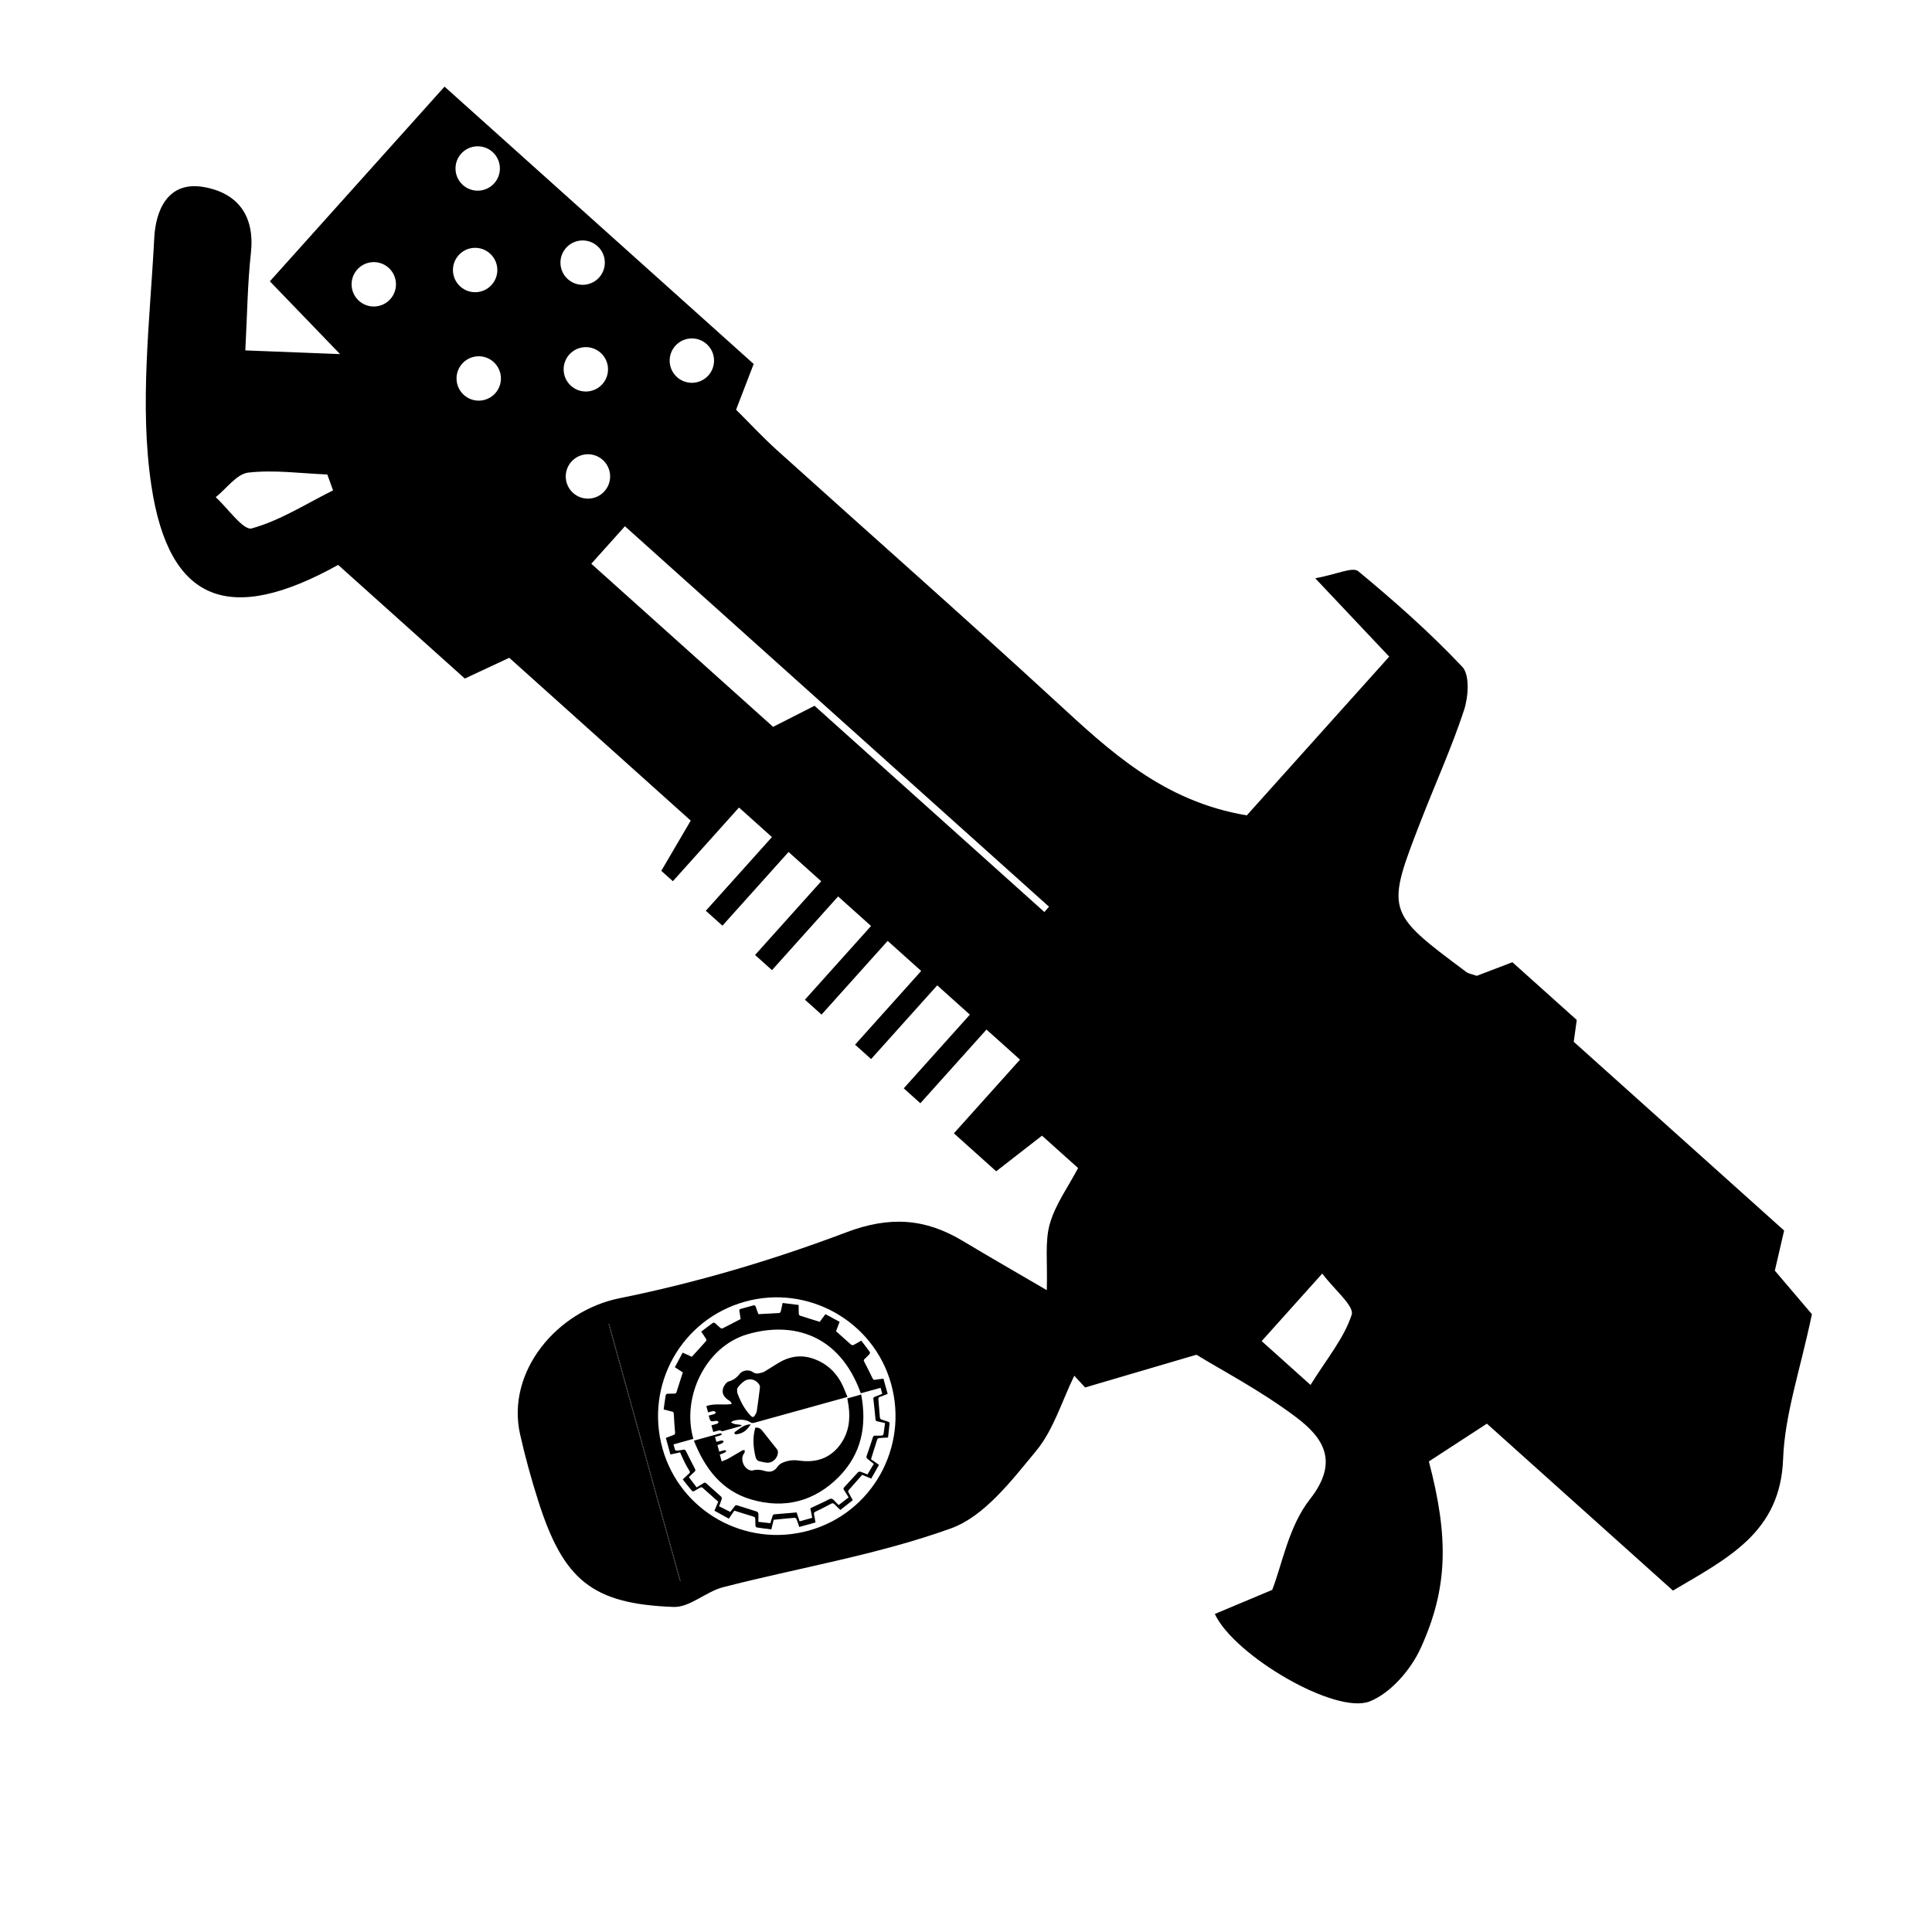 <?xml version="1.0" encoding="utf-8"?>
<!-- Generator: Adobe Illustrator 16.0.3, SVG Export Plug-In . SVG Version: 6.00 Build 0)  -->
<!DOCTYPE svg PUBLIC "-//W3C//DTD SVG 1.1//EN" "http://www.w3.org/Graphics/SVG/1.1/DTD/svg11.dtd">
<svg version="1.1" id="Ebene_3" xmlns="http://www.w3.org/2000/svg" xmlns:xlink="http://www.w3.org/1999/xlink" x="0px" y="0px"
	 width="1417.32px" height="1417.32px" viewBox="0 0 1417.32 1417.32" enable-background="new 0 0 1417.32 1417.32"
	 xml:space="preserve">
<g>
	<path fill="none" d="M442.186,337.403c6.696,6,7.252,16.298,1.249,22.986c-6.007,6.694-16.297,7.251-22.99,1.25
		c-6.692-6.005-7.249-16.297-1.244-22.991C425.203,331.957,435.496,331.399,442.186,337.403z"/>
	<path fill="none" d="M339.568,135.722c-6.69-6.006-7.248-16.297-1.245-22.991c6.005-6.69,16.295-7.251,22.989-1.248
		c6.693,6.005,7.253,16.299,1.246,22.994C356.557,141.165,346.263,141.726,339.568,135.722z"/>
	<path fill="none" d="M416.553,204.787c-6.694-6.002-7.248-16.293-1.243-22.987c6.001-6.693,16.292-7.249,22.988-1.248
		c6.694,6.006,7.248,16.296,1.243,22.992C433.537,210.234,423.244,210.792,416.553,204.787z"/>
	<path fill="none" d="M286.329,219.443c-6.005,6.693-16.295,7.249-22.991,1.245c-6.691-6.002-7.248-16.298-1.245-22.986
		c6.005-6.695,16.3-7.253,22.989-1.249C291.775,202.455,292.331,212.75,286.329,219.443z"/>
	<path fill="none" d="M360.686,208.956c-6.007,6.694-16.297,7.251-22.993,1.249c-6.69-6.006-7.25-16.296-1.243-22.99
		c6.003-6.695,16.296-7.249,22.987-1.247C366.132,191.973,366.688,202.264,360.686,208.956z"/>
	<path fill="none" d="M441.887,281.809c-6.005,6.693-16.294,7.253-22.989,1.247c-6.695-6.002-7.25-16.295-1.247-22.989
		c6.005-6.691,16.293-7.25,22.99-1.248C447.331,264.824,447.889,275.117,441.887,281.809z"/>
	<circle fill="none" cx="351.194" cy="277.638" r="16.28"/>
	<path fill="none" d="M496.674,276.668c-6.692-6.001-7.252-16.293-1.247-22.987c6.002-6.694,16.298-7.251,22.991-1.248
		c6.693,6.005,7.252,16.297,1.244,22.995C513.658,282.118,503.367,282.675,496.674,276.668z"/>
	<path d="M553.4,1043.73c20.469-5.642,40.924-11.328,61.382-17.009c2.143-0.595,4.286-1.192,6.914-1.922
		c-1.477-3.456-2.657-6.798-4.277-9.908c-4.843-9.307-12.356-15.642-22.383-18.654c-8.098-2.432-15.911-1.037-23.184,3.167
		c-3.715,2.149-7.262,4.593-10.97,6.754c-1.159,0.674-2.579,0.939-3.909,1.272c-1.736,0.43-3.297,0.179-4.85-0.936
		c-2.791-2.005-7.44-1.3-9.564,1.452c-2.107,2.732-4.629,4.604-8.027,5.504c-1.099,0.291-2.135,1.501-2.831,2.538
		c-2.672,3.979-1.916,7.73,1.857,10.568c1.176,0.882,2.78,1.428,3.207,3.408c-6.19,1.066-12.503-0.709-18.582,1.575
		c0.417,1.509,0.82,2.956,1.281,4.621c1.17-0.325,2.3-0.771,3.461-0.909c0.664-0.078,1.823,0.177,1.99,0.591
		c0.428,1.064-0.564,1.422-1.428,1.667c-1.093,0.311-2.192,0.612-3.532,0.984c0.331,1.189,0.521,2.323,0.98,3.332
		c0.201,0.438,0.958,0.867,1.462,0.867c1.138,0.007,2.276-0.36,3.412-0.354c0.472,0.009,0.944,0.58,1.415,0.895
		c-0.325,0.392-0.576,0.991-0.99,1.138c-1.388,0.494-2.837,0.829-4.348,1.25c0.465,1.669,0.872,3.136,1.356,4.884
		c1.457-0.404,2.908-0.876,4.391-1.184c0.467-0.096,1.023,0.248,1.536,0.39c0.292,0.081,0.625,0.299,0.882,0.229
		c4.479-1.227,8.951-2.483,13.421-3.757c0.188-0.055,0.318-0.291,0.718-0.671c-2.699-0.768-5.447-0.185-7.974-2.15
		c0.912-0.499,1.521-1.012,2.209-1.186c4.311-1.064,8.49-1.06,12.427,1.462C551.479,1044.039,552.608,1043.951,553.4,1043.73z
		 M550.737,1038.614c-4.623-4.838-7.584-10.578-9.874-16.905c0.028-1.186-0.391-2.68,0.174-3.49c1.214-1.758,2.78-3.374,4.482-4.677
		c3.977-3.034,9.376-1.708,11.735,2.742c0.265,0.503,0.281,1.215,0.206,1.802c-0.721,5.73-1.417,11.465-2.289,17.173
		c-0.185,1.209-0.903,2.416-1.637,3.44C552.715,1039.842,551.789,1039.71,550.737,1038.614z"/>
	<path d="M559.349,1049.723c3.417,4.504,7.027,8.86,10.535,13.298c0.342,0.427,0.687,0.962,0.748,1.481
		c0.521,4.478-3.305,8.728-7.815,8.543c-1.747-0.065-3.473-0.616-5.211-0.934c-2.033-0.372-2.958-1.578-3.429-3.627
		c-1.619-7.023-2.141-14.007-0.077-21.168C556.416,1047.139,557.988,1047.929,559.349,1049.723z"/>
	<path d="M615.622,1083.167c-17.892,18.274-40.103,24.053-64.637,16.824c-21.603-6.369-33.885-22.767-41.948-43.121
		c6.691-1.859,13.088-3.643,19.502-5.382c0.294-0.081,0.702,0.267,1.057,0.418c-0.26,0.343-0.449,0.882-0.786,0.997
		c-1.396,0.476-2.831,0.822-4.262,1.22c0.365,1.313,0.666,2.394,1.006,3.628c1.31-0.365,2.497-0.797,3.724-0.99
		c0.527-0.083,1.131,0.329,1.703,0.512c-0.36,0.495-0.616,1.178-1.1,1.433c-1.143,0.603-2.393,0.999-3.568,1.468
		c0.46,1.656,0.866,3.12,1.316,4.742c1.329-0.369,2.521-0.766,3.743-1.009c0.461-0.09,0.993,0.173,1.489,0.274
		c-0.313,0.446-0.533,1.092-0.963,1.307c-1.253,0.63-2.596,1.09-3.849,1.595c0.478,1.726,0.897,3.23,1.398,5.039
		c1.791-0.77,3.479-1.326,5.007-2.178c3.449-1.931,6.805-4.033,10.243-5.993c0.433-0.246,1.125-0.031,1.697-0.035
		c-0.056,0.586-0.038,1.19-0.194,1.751c-0.095,0.362-0.461,0.644-0.671,0.983c-2.676,4.299,0.467,11.307,5.456,12.134
		c0.384,0.064,0.812,0.048,1.182-0.057c3.044-0.859,6.024-0.531,8.983,0.39c3.775,1.178,6.82,0.366,9.172-3.024
		c0.808-1.161,2.032-2.245,3.314-2.829c3.958-1.813,8.016-2.429,12.514-1.777c12.228,1.758,22.824-1.476,30.333-11.87
		c6.11-8.457,7.471-18.076,6.055-28.214c-0.258-1.852-0.614-3.691-0.926-5.548c3.37-0.936,6.564-1.823,10.167-2.825
		C636.111,1045.875,631.935,1066.503,615.622,1083.167z"/>
	<path d="M651.199,1022.579c-1.04-3.748-2.047-7.372-3.107-11.188c-2.091,0.271-4.125,0.469-6.132,0.824
		c-0.996,0.174-1.39-0.144-1.813-1.013c-1.997-4.123-4.052-8.214-6.155-12.278c-0.412-0.794-0.474-1.284,0.219-1.919
		c1.271-1.155,2.507-2.361,3.648-3.644c0.305-0.341,0.481-1.226,0.258-1.53c-2.013-2.78-4.125-5.485-6.304-8.34
		c-2.091,1.193-3.848,2.275-5.686,3.197c-0.441,0.218-1.343,0.122-1.708-0.197c-3.666-3.201-7.264-6.478-11.102-9.934
		c0.745-1.936,1.621-4.221,2.632-6.854c-3.407-1.843-6.818-3.682-10.404-5.622c-1.434,1.914-2.895,3.867-4.208,5.623
		c-4.963-1.545-9.772-3.008-14.547-4.572c-0.391-0.127-0.772-0.907-0.799-1.4c-0.103-2.047-0.068-4.104-0.088-6.399
		c-3.945-0.489-7.785-0.97-11.792-1.469c-0.466,2.227-0.833,4.245-1.343,6.227c-0.116,0.456-0.694,1.105-1.094,1.134
		c-5.025,0.329-10.053,0.563-15.316,0.833c-0.561-1.538-1.279-3.337-1.863-5.185c-0.337-1.062-0.783-1.526-1.965-1.179
		c-3.027,0.889-6.071,1.714-9.125,2.512c-0.909,0.241-1.164,0.654-0.984,1.595c0.378,2.021,0.634,4.058,0.903,5.847
		c-4.534,2.362-8.883,4.655-13.271,6.858c-0.39,0.195-1.206-0.031-1.592-0.345c-1.37-1.127-2.603-2.427-3.981-3.544
		c-0.343-0.277-1.214-0.36-1.547-0.122c-2.828,2.037-5.586,4.177-8.504,6.388c1.26,1.878,2.439,3.548,3.503,5.286
		c0.243,0.407,0.328,1.273,0.072,1.566c-3.4,3.855-6.882,7.645-10.489,11.605c-1.917-0.862-4.101-1.851-6.716-3.03
		c-1.894,3.55-3.769,7.063-5.7,10.681c2.083,1.369,4.079,2.685,5.817,3.827c-1.609,5.054-3.13,9.914-4.729,14.744
		c-0.122,0.371-0.785,0.761-1.216,0.785c-1.771,0.097-3.556-0.011-5.328,0.104c-0.453,0.027-1.192,0.549-1.253,0.932
		c-0.581,3.488-1.037,6.997-1.545,10.603c2.271,0.579,4.253,1.116,6.252,1.579c0.878,0.201,1.135,0.618,1.19,1.524
		c0.244,4.573,0.526,9.146,0.94,13.706c0.105,1.166-0.234,1.639-1.244,1.988c-1.787,0.62-3.539,1.331-5.523,2.085
		c1.12,4.025,2.225,8.013,3.368,12.125c2.404-0.516,4.688-1.005,7.098-1.525c1.094,2.421,2.103,4.837,3.275,7.173
		c1.076,2.151,2.243,4.265,3.526,6.296c0.609,0.956,0.477,1.454-0.314,2.137c-1.465,1.271-2.85,2.646-4.546,4.234
		c2.307,2.889,4.556,5.753,6.889,8.546c0.209,0.251,1.063,0.229,1.453,0.022c1.569-0.83,3.054-1.824,4.624-2.649
		c0.37-0.196,1.128-0.181,1.417,0.07c3.837,3.345,7.627,6.748,11.652,10.339c-0.79,1.87-1.722,4.071-2.802,6.626
		c3.468,1.911,6.951,3.833,10.581,5.835c1.433-2.1,2.808-4.11,4.003-5.867c4.937,1.519,9.704,2.961,14.444,4.483
		c0.416,0.136,0.893,0.814,0.927,1.269c0.125,1.77,0.021,3.556,0.151,5.324c0.03,0.448,0.57,1.167,0.958,1.229
		c3.501,0.538,7.02,0.964,10.684,1.438c0.643-2.602,1.224-4.971,1.736-7.058c5.273-0.522,10.333-1.052,15.405-1.476
		c0.431-0.035,1.162,0.561,1.353,1.027c0.729,1.803,1.292,3.668,1.989,5.727c3.977-1.103,7.859-2.183,11.929-3.311
		c-0.366-2.001-0.664-3.908-1.078-5.791c-0.25-1.13,0.002-1.664,1.147-2.193c3.789-1.762,7.533-3.638,11.191-5.661
		c1.208-0.666,1.859-0.58,2.747,0.378c1.284,1.373,2.707,2.616,4.242,4.08c3.075-2.421,6.066-4.785,9.111-7.187
		c-1.159-2.071-2.232-3.893-3.199-5.771c-0.197-0.387-0.192-1.164,0.063-1.456c3.257-3.764,6.573-7.471,10.014-11.345
		c1.962,0.816,4.17,1.742,6.646,2.774c1.897-3.374,3.766-6.69,5.689-10.106c-2.146-1.499-4.111-2.87-5.86-4.091
		c1.559-5.005,3.042-9.873,4.631-14.711c0.131-0.399,0.902-0.782,1.409-0.83c2.045-0.206,4.105-0.271,6.458-0.407
		c0.4-3.567,0.823-7.08,1.14-10.605c0.029-0.314-0.603-0.87-1.028-1.019c-1.678-0.591-3.422-0.989-5.077-1.623
		c-0.46-0.178-0.961-0.894-1.01-1.402c-0.416-4.444-0.686-8.907-1.101-13.353c-0.091-0.973,0.087-1.467,1.036-1.796
		C647.316,1024.118,649.165,1023.359,651.199,1022.579z M640.711,1026.427c0.6,4.957,1.109,9.918,1.564,14.89
		c0.091,0.979,0.556,1.225,1.37,1.39c1.844,0.373,3.67,0.814,5.609,1.25c-0.372,2.86-0.677,5.586-1.127,8.288
		c-0.062,0.37-0.813,0.85-1.271,0.889c-1.597,0.115-3.208,0.126-4.81,0.054c-0.976-0.05-1.409,0.296-1.707,1.221
		c-1.478,4.586-2.987,9.163-4.579,13.709c-0.362,1.037-0.056,1.557,0.71,2.147c1.53,1.176,2.994,2.427,4.521,3.675
		c-1.605,2.688-3.098,5.185-4.612,7.719c-1.792-0.715-3.417-1.456-5.105-1.98c-0.543-0.169-1.49,0.02-1.862,0.414
		c-3.422,3.631-6.742,7.36-10.128,11.025c-0.614,0.666-0.663,1.158-0.146,1.929c1.173,1.743,2.233,3.566,3.401,5.462
		c-2.482,1.912-4.863,3.745-7.258,5.589c-0.617-0.576-1.075-1.004-1.538-1.433c-1.212-1.125-2.311-2.94-3.673-3.172
		c-1.371-0.235-3.02,1.083-4.522,1.779c-3.682,1.703-7.35,3.438-11.084,5.189c0.477,2.42,0.93,4.698,1.391,7.022
		c-3.138,0.871-6.109,1.697-9.259,2.57c-0.727-2.159-1.435-4.258-2.192-6.512c-5.561,0.447-11.099,0.878-16.627,1.389
		c-0.371,0.034-0.839,0.67-0.991,1.119c-0.611,1.769-1.108,3.569-1.66,5.391c-3.033-0.348-5.863-0.669-8.795-1.006
		c0.027-2.102,0.137-4.046,0.028-5.98c-0.031-0.546-0.597-1.365-1.095-1.529c-4.789-1.589-9.621-3.037-14.424-4.589
		c-0.882-0.284-1.346-0.074-1.86,0.627c-1.174,1.601-2.419,3.138-3.237,4.192c-2.898-1.453-5.543-2.781-8.222-4.123
		c0.685-1.865,1.396-3.621,1.945-5.425c0.139-0.46-0.032-1.273-0.37-1.583c-3.642-3.329-7.358-6.575-11.021-9.875
		c-0.672-0.604-1.179-0.641-1.94-0.126c-1.607,1.082-3.297,2.043-5.084,3.138c-1.919-2.545-3.769-4.995-5.695-7.547
		c1.422-1.361,2.699-2.663,4.069-3.858c0.771-0.682,0.916-1.263,0.426-2.2c-2.29-4.365-4.544-8.753-6.736-13.174
		c-0.42-0.843-0.88-1.028-1.736-0.871c-1.577,0.287-3.167,0.546-4.761,0.694c-0.445,0.043-1.221-0.214-1.34-0.527
		c-0.487-1.259-0.776-2.592-1.189-4.079c5.017-1.393,9.789-2.717,14.563-4.045c-8.758-30.271,8.744-67.695,39.648-76.715
		c32.745-9.553,67.516-0.401,83.192,43.289c4.866-1.35,9.65-2.68,14.521-4.03c0.427,1.535,0.802,2.891,1.229,4.424
		c-1.784,0.713-3.512,1.45-5.275,2.085C641.042,1024.934,640.572,1025.277,640.711,1026.427z"/>
	<path d="M149.925,137.282c-27.19-4.99-35.751,17.6-36.76,37.201c-3.132,60.55-11.014,122.487-2.144,181.643
		c12.94,86.272,57.576,102.448,137.053,58.291c30.394,27.271,61.517,55.193,92.924,83.371c11.354-5.319,20.688-9.677,32.577-15.242
		C417.037,521.533,461.24,561.194,506.726,602c-7.273,12.409-13.972,23.838-21.594,36.845c2.832,2.539,5.663,5.079,8.494,7.615
		c21.456-23.912,26.645-29.696,48.507-54.066c3.279,2.945,20.886,18.739,24.165,21.681c-25.326,28.228-32.614,36.354-48.507,54.069
		c4.063,3.646,8.127,7.29,12.188,10.937c15.509-17.288,31.049-34.609,48.508-54.067c2.782,2.492,21.17,18.991,23.952,21.487
		c-21.681,24.164-36.839,41.057-48.509,54.064c4.137,3.71,8.269,7.42,12.403,11.128c18.675-20.814,26.829-29.903,48.504-54.066
		c2.638,2.364,21.527,19.313,24.166,21.679c-17.073,19.031-33.765,37.637-48.505,54.066c4.062,3.646,8.124,7.291,12.188,10.938
		c18.003-20.069,23.184-25.839,48.509-54.069c2.705,2.431,21.88,19.632,24.589,22.064c-18.223,20.314-30.502,34.001-48.503,54.064
		c3.917,3.516,7.836,7.034,11.761,10.553c10.71-11.94,36.995-41.235,48.503-54.066c2.426,2.175,21.529,19.315,23.953,21.489
		c-17.842,19.887-40.769,45.439-48.507,54.063c4.06,3.646,8.124,7.292,12.189,10.938c20.495-22.846,7.262-8.092,48.507-54.063
		c2.993,2.683,21.596,19.374,24.592,22.062c-43.552,48.542-29.258,32.611-48.507,54.066c3.631,3.259,7.271,6.52,10.907,9.782
		c2.849,2.56,5.7,5.115,8.554,7.674c2.85,2.562,5.7,5.118,8.553,7.676c1.01,0.903,2.019,1.81,3.029,2.717
		c10.673-8.308,21.157-16.46,33.592-26.13c8.588,7.7,16.676,14.958,26.478,23.753c-7.231,13.764-16.693,26.642-20.771,41.047
		c-3.703,13.129-1.555,27.911-2.195,48.532c-21.512-12.583-41.625-24.101-61.487-36.034c-27.58-16.587-53.57-18.514-85.639-6.375
		c-53.868,20.389-109.823,36.927-166.264,48.325c-46.012,9.289-83.362,53.828-72.97,99.961c3.702,16.426,8.192,32.733,13.305,48.776
		c18.51,58.116,39.565,75.555,99.309,77.746c11.869,0.431,23.69-11.232,36.268-14.472c55.784-14.362,113.268-23.718,167.147-43.146
		c24.623-8.883,44.507-35.108,62.484-56.813c12.833-15.498,18.915-36.589,28.014-55.181c2.65,2.864,5.306,5.728,7.96,8.6
		c24.047-7.073,48.099-14.148,81.654-24.011c18.278,11.233,47.222,26.34,72.972,45.707c19.818,14.903,32.188,32.459,10.279,60.322
		c-15.622,19.857-20.467,48.199-27.66,66.479c-19.639,8.236-30.817,12.929-42.102,17.664
		c14.135,30.477,88.626,74.224,113.755,64.102c15.357-6.172,30.021-23.191,37.203-38.891c20.355-44.494,20.604-81.762,6.08-137.117
		c13.342-8.679,26.194-17.044,42.563-27.698c46.324,41.557,91.447,82.043,136.485,122.451
		c41.245-24.283,78.854-43.124,80.811-96.542c1.205-32.797,12.574-65.225,21.137-106.214c-5.206-6.119-16.462-19.341-27.202-31.963
		c3.059-13.213,5.977-25.798,6.812-29.416c-53.768-48.236-101.882-91.405-154.333-138.46c-0.012,0.061,1.104-7.974,2.209-16.013
		c-16.038-14.388-31.465-28.229-47.222-42.362c-10.25,3.917-18.826,7.199-26.098,9.981c-3.73-1.312-6.034-1.561-7.637-2.754
		c-59.324-44.228-59.383-44.264-32.751-112.588c10.333-26.515,22.105-52.523,30.992-79.494c3.207-9.752,4.364-25.876-1.25-31.827
		c-23.666-25.109-49.702-48.126-76.323-70.152c-4.131-3.417-15.83,2.311-31.551,5.179c21.326,22.598,36.188,38.341,54.248,57.48
		c-36.475,40.653-72.176,80.447-104.479,116.451c-61.512-10.296-100.62-47.282-140.516-84
		c-67.492-62.099-136.307-122.744-204.424-184.177c-10.05-9.073-19.29-19.064-29.712-29.432c4.182-10.861,7.866-20.42,12.909-33.541
		c-74.387-66.739-149.795-134.391-226.781-203.461c-42.731,47.628-84.436,94.118-128.138,142.826
		c16.526,17.137,31.371,32.536,51.484,53.394c-26.149-1.024-45.233-1.767-69.496-2.71c1.409-26.226,1.607-48.942,4.087-71.402
		C187.04,158.648,174.794,141.856,149.925,137.282z M339.568,135.722c-6.69-6.006-7.248-16.297-1.245-22.991
		c6.005-6.69,16.295-7.251,22.989-1.248c6.693,6.005,7.253,16.299,1.246,22.994C356.557,141.165,346.263,141.726,339.568,135.722z
		 M285.083,196.453c6.692,6.001,7.248,16.297,1.246,22.99c-6.005,6.693-16.295,7.249-22.991,1.245
		c-6.691-6.002-7.248-16.298-1.245-22.986C268.099,191.006,278.394,190.448,285.083,196.453z M359.437,185.968
		c6.695,6.005,7.251,16.296,1.249,22.988c-6.007,6.694-16.297,7.251-22.993,1.249c-6.69-6.006-7.25-16.296-1.243-22.99
		C342.453,180.52,352.746,179.965,359.437,185.968z M416.553,204.787c-6.694-6.002-7.248-16.293-1.243-22.987
		c6.001-6.693,16.292-7.249,22.988-1.248c6.694,6.006,7.248,16.296,1.243,22.992C433.537,210.234,423.244,210.792,416.553,204.787z
		 M970.008,934.286c9.093,12.107,23.66,23.88,21.587,30.22c-5.654,17.315-18.321,32.35-30.191,51.479
		c-15.398-13.817-24.894-22.332-35.842-32.157C940.313,967.387,953.199,953.021,970.008,934.286z M499.032,1159.198
		c0.108,0.389,0.183,0.78,0.273,1.167c-0.25-0.462-0.594-0.903-0.731-1.401c-17.242-62.036-34.466-124.079-51.694-186.122
		c-0.122-0.438-0.261-0.88-0.353-1.327c-0.018-0.063,0.174-0.17,0.272-0.256c0.134,0.437,0.291,0.868,0.414,1.307
		C464.487,1034.78,481.761,1096.988,499.032,1159.198z M653.667,1015.032c13.067,46.599-13.863,94.834-60.169,107.766
		c-46.432,12.968-94.592-13.977-107.474-60.127c-13.043-46.742,13.871-94.747,60.396-107.739
		C592.572,942.041,640.773,969.057,653.667,1015.032z M458.455,386.056c105.519,94.669,208.311,186.891,311.109,279.119
		c-1.133,1.295-2.265,2.592-3.396,3.885c-56.634-50.809-113.269-101.623-168.632-151.292c-12.929,6.578-22.005,11.197-30.389,15.457
		c-44.968-40.349-88.323-79.24-133.374-119.657C442.632,403.698,449.222,396.352,458.455,386.056z M442.186,337.403
		c6.696,6,7.252,16.298,1.249,22.986c-6.007,6.694-16.297,7.251-22.99,1.25c-6.692-6.005-7.249-16.297-1.244-22.991
		C425.203,331.957,435.496,331.399,442.186,337.403z M440.641,258.818c6.69,6.006,7.248,16.299,1.246,22.991
		c-6.005,6.693-16.294,7.253-22.989,1.247c-6.695-6.002-7.25-16.295-1.247-22.989C423.657,253.375,433.945,252.816,440.641,258.818z
		 M496.674,276.668c-6.692-6.001-7.252-16.293-1.247-22.987c6.002-6.694,16.298-7.251,22.991-1.248
		c6.693,6.005,7.252,16.297,1.244,22.995C513.658,282.118,503.367,282.675,496.674,276.668z M182.224,346.688
		c19.002-2.152,38.558,0.622,57.888,1.391c1.41,3.89,2.814,7.779,4.225,11.667c-19.731,9.804-38.767,22.107-59.613,27.885
		c-6.227,1.74-17.513-14.749-26.478-22.893C166.199,358.416,173.656,347.65,182.224,346.688z M362.065,265.52
		c6.694,6.004,7.253,16.297,1.248,22.989c-6.002,6.694-16.295,7.25-22.989,1.248c-6.693-6.006-7.25-16.298-1.248-22.988
		C345.081,260.073,355.373,259.515,362.065,265.52z"/>
	<path d="M540.061,1052.213c-0.424,0.043-1.106-0.245-1.265-0.572c-0.14-0.295,0.151-1.057,0.482-1.268
		c3.477-2.293,6.5-5.505,11.505-5.46c-1.09,1.378-1.954,2.728-3.071,3.823C545.608,1050.8,542.996,1051.931,540.061,1052.213z"/>
	<path display="none" fill="#FFFFFF" d="M766.168,669.06c-56.634-50.809-113.269-101.623-168.632-151.292
		c-12.929,6.578-22.005,11.197-30.389,15.457c-44.968-40.349-88.323-79.24-133.374-119.657c8.858-9.869,15.448-17.215,24.681-27.511
		c105.519,94.669,208.311,186.891,311.109,279.119C768.432,666.47,767.3,667.767,766.168,669.06z"/>
	<path display="none" fill="#FFFFFF" d="M991.595,964.505c-5.654,17.315-18.321,32.35-30.191,51.479
		c-15.398-13.817-24.894-22.332-35.842-32.157c14.751-16.439,27.638-30.806,44.446-49.541
		C979.101,946.393,993.668,958.166,991.595,964.505z"/>
	<path display="none" fill="#FFFFFF" d="M240.112,348.078c1.41,3.89,2.814,7.779,4.225,11.667
		c-19.731,9.804-38.767,22.107-59.613,27.885c-6.227,1.74-17.513-14.749-26.478-22.893c7.954-6.321,15.41-17.086,23.978-18.049
		C201.226,344.536,220.782,347.31,240.112,348.078z"/>
	<path d="M499.306,1160.365c-0.25-0.462-0.594-0.903-0.731-1.401c-17.242-62.036-34.466-124.079-51.694-186.122
		c-0.122-0.438-0.261-0.88-0.353-1.327c-0.018-0.063,0.174-0.17,0.272-0.256c0.134,0.437,0.291,0.868,0.414,1.307
		c17.274,62.215,34.548,124.423,51.819,186.633C499.141,1159.586,499.215,1159.978,499.306,1160.365z"/>
	<path display="none" d="M653.667,1015.032c-12.894-45.975-61.095-72.991-107.248-60.101
		c-46.524,12.992-73.439,60.997-60.396,107.739c12.881,46.15,61.042,73.095,107.474,60.127
		C639.805,1109.866,666.735,1061.63,653.667,1015.032z M648.092,1011.391c1.06,3.815,2.067,7.439,3.107,11.188
		c-2.034,0.78-3.883,1.539-5.769,2.191c-0.949,0.329-1.127,0.823-1.036,1.796c0.415,4.445,0.685,8.908,1.101,13.353
		c0.049,0.509,0.55,1.225,1.01,1.402c1.654,0.634,3.398,1.032,5.077,1.623c0.425,0.148,1.057,0.704,1.028,1.019
		c-0.316,3.525-0.74,7.038-1.14,10.605c-2.353,0.136-4.413,0.201-6.458,0.407c-0.507,0.048-1.278,0.431-1.409,0.83
		c-1.588,4.838-3.072,9.706-4.631,14.711c1.749,1.221,3.713,2.592,5.86,4.091c-1.923,3.416-3.792,6.732-5.689,10.106
		c-2.476-1.032-4.684-1.958-6.646-2.774c-3.441,3.874-6.757,7.581-10.014,11.345c-0.255,0.292-0.26,1.069-0.063,1.456
		c0.967,1.878,2.04,3.699,3.199,5.771c-3.045,2.401-6.036,4.766-9.111,7.187c-1.535-1.464-2.958-2.707-4.242-4.08
		c-0.887-0.958-1.539-1.044-2.747-0.378c-3.658,2.023-7.402,3.899-11.191,5.661c-1.145,0.529-1.397,1.063-1.147,2.193
		c0.414,1.883,0.712,3.79,1.078,5.791c-4.07,1.128-7.952,2.208-11.929,3.311c-0.697-2.059-1.26-3.924-1.989-5.727
		c-0.19-0.467-0.922-1.063-1.353-1.027c-5.073,0.424-10.132,0.953-15.405,1.476c-0.513,2.087-1.094,4.456-1.736,7.058
		c-3.664-0.475-7.183-0.9-10.684-1.438c-0.387-0.063-0.928-0.781-0.958-1.229c-0.13-1.769-0.026-3.555-0.151-5.324
		c-0.035-0.454-0.512-1.133-0.927-1.269c-4.74-1.522-9.508-2.965-14.444-4.483c-1.196,1.757-2.571,3.768-4.003,5.867
		c-3.63-2.002-7.113-3.924-10.581-5.835c1.08-2.555,2.012-4.756,2.802-6.626c-4.025-3.591-7.814-6.994-11.652-10.339
		c-0.29-0.251-1.048-0.267-1.417-0.07c-1.57,0.825-3.054,1.819-4.624,2.649c-0.391,0.207-1.244,0.229-1.453-0.022
		c-2.333-2.793-4.582-5.657-6.889-8.546c1.696-1.589,3.081-2.963,4.546-4.234c0.791-0.683,0.923-1.181,0.314-2.137
		c-1.283-2.031-2.45-4.145-3.526-6.296c-1.172-2.336-2.181-4.752-3.275-7.173c-2.41,0.521-4.694,1.01-7.098,1.525
		c-1.143-4.112-2.248-8.1-3.368-12.125c1.984-0.754,3.736-1.465,5.523-2.085c1.01-0.35,1.349-0.822,1.244-1.988
		c-0.414-4.56-0.696-9.133-0.94-13.706c-0.055-0.906-0.313-1.323-1.19-1.524c-1.999-0.463-3.98-1-6.252-1.579
		c0.508-3.605,0.965-7.114,1.545-10.603c0.062-0.383,0.8-0.904,1.253-0.932c1.772-0.114,3.557-0.007,5.328-0.104
		c0.431-0.024,1.094-0.414,1.216-0.785c1.599-4.83,3.12-9.69,4.729-14.744c-1.738-1.143-3.733-2.458-5.817-3.827
		c1.931-3.618,3.806-7.131,5.7-10.681c2.615,1.18,4.799,2.168,6.716,3.03c3.606-3.961,7.088-7.75,10.489-11.605
		c0.256-0.293,0.171-1.159-0.072-1.566c-1.064-1.738-2.243-3.408-3.503-5.286c2.918-2.211,5.676-4.351,8.504-6.388
		c0.333-0.238,1.205-0.155,1.547,0.122c1.379,1.117,2.612,2.417,3.981,3.544c0.386,0.313,1.202,0.54,1.592,0.345
		c4.389-2.203,8.737-4.496,13.271-6.858c-0.27-1.789-0.525-3.826-0.903-5.847c-0.18-0.94,0.075-1.354,0.984-1.595
		c3.054-0.798,6.098-1.623,9.125-2.512c1.182-0.348,1.628,0.117,1.965,1.179c0.583,1.848,1.302,3.646,1.863,5.185
		c5.264-0.27,10.291-0.504,15.316-0.833c0.4-0.028,0.978-0.678,1.094-1.134c0.51-1.981,0.876-4,1.343-6.227
		c4.007,0.499,7.848,0.979,11.792,1.469c0.02,2.296-0.015,4.353,0.088,6.399c0.027,0.493,0.408,1.273,0.799,1.4
		c4.775,1.564,9.584,3.027,14.547,4.572c1.314-1.756,2.775-3.709,4.208-5.623c3.586,1.94,6.997,3.779,10.404,5.622
		c-1.012,2.633-1.887,4.918-2.632,6.854c3.838,3.456,7.437,6.732,11.102,9.934c0.366,0.319,1.267,0.415,1.708,0.197
		c1.838-0.922,3.595-2.004,5.686-3.197c2.179,2.854,4.291,5.56,6.304,8.34c0.223,0.305,0.047,1.189-0.258,1.53
		c-1.142,1.282-2.377,2.488-3.648,3.644c-0.693,0.635-0.631,1.125-0.219,1.919c2.103,4.064,4.158,8.155,6.155,12.278
		c0.424,0.869,0.818,1.187,1.813,1.013C643.967,1011.86,646,1011.662,648.092,1011.391z"/>
	<path display="none" d="M640.711,1026.427c-0.139-1.15,0.331-1.493,1.252-1.821c1.763-0.635,3.491-1.372,5.275-2.085
		c-0.426-1.533-0.802-2.889-1.229-4.424c-4.871,1.351-9.654,2.681-14.521,4.03c-15.677-43.69-50.448-52.842-83.192-43.289
		c-30.904,9.02-48.407,46.443-39.648,76.715c-4.774,1.328-9.547,2.652-14.563,4.045c0.414,1.487,0.702,2.82,1.189,4.079
		c0.12,0.313,0.896,0.57,1.34,0.527c1.594-0.148,3.184-0.407,4.761-0.694c0.855-0.157,1.316,0.028,1.736,0.871
		c2.192,4.421,4.446,8.809,6.736,13.174c0.49,0.938,0.345,1.519-0.426,2.2c-1.371,1.195-2.647,2.497-4.069,3.858
		c1.927,2.552,3.776,5.002,5.695,7.547c1.788-1.095,3.477-2.056,5.084-3.138c0.761-0.515,1.268-0.478,1.94,0.126
		c3.664,3.3,7.379,6.546,11.021,9.875c0.337,0.31,0.509,1.123,0.37,1.583c-0.548,1.804-1.26,3.56-1.945,5.425
		c2.679,1.342,5.324,2.67,8.222,4.123c0.818-1.055,2.063-2.592,3.237-4.192c0.515-0.701,0.979-0.911,1.86-0.627
		c4.803,1.552,9.635,3,14.424,4.589c0.498,0.164,1.064,0.983,1.095,1.529c0.109,1.935-0.001,3.879-0.028,5.98
		c2.932,0.337,5.762,0.658,8.795,1.006c0.552-1.821,1.049-3.622,1.66-5.391c0.152-0.449,0.621-1.085,0.991-1.119
		c5.528-0.511,11.066-0.941,16.627-1.389c0.757,2.254,1.466,4.353,2.192,6.512c3.15-0.873,6.121-1.699,9.259-2.57
		c-0.461-2.324-0.914-4.603-1.391-7.022c3.735-1.752,7.403-3.486,11.084-5.189c1.503-0.696,3.152-2.015,4.522-1.779
		c1.363,0.231,2.461,2.047,3.673,3.172c0.463,0.429,0.921,0.856,1.538,1.433c2.395-1.844,4.776-3.677,7.258-5.589
		c-1.168-1.896-2.228-3.719-3.401-5.462c-0.517-0.771-0.469-1.263,0.146-1.929c3.386-3.665,6.706-7.395,10.128-11.025
		c0.373-0.395,1.319-0.583,1.862-0.414c1.688,0.524,3.314,1.266,5.105,1.98c1.514-2.534,3.006-5.03,4.612-7.719
		c-1.527-1.248-2.991-2.499-4.521-3.675c-0.766-0.591-1.072-1.11-0.71-2.147c1.591-4.546,3.101-9.123,4.579-13.709
		c0.298-0.925,0.73-1.271,1.707-1.221c1.602,0.072,3.213,0.062,4.81-0.054c0.458-0.039,1.209-0.519,1.271-0.889
		c0.45-2.702,0.756-5.428,1.127-8.288c-1.939-0.436-3.766-0.877-5.609-1.25c-0.814-0.165-1.279-0.411-1.37-1.39
		C641.82,1036.345,641.312,1031.384,640.711,1026.427z M614.782,1026.721c-20.458,5.681-40.913,11.367-61.382,17.009
		c-0.792,0.221-1.921,0.309-2.545-0.092c-3.937-2.521-8.116-2.526-12.427-1.462c-0.688,0.174-1.297,0.687-2.209,1.186
		c2.527,1.966,5.275,1.383,7.974,2.15c-0.4,0.38-0.529,0.616-0.718,0.671c-4.471,1.273-8.943,2.53-13.421,3.757
		c-0.257,0.07-0.59-0.147-0.882-0.229c-0.513-0.142-1.069-0.485-1.536-0.39c-1.483,0.308-2.934,0.779-4.391,1.184
		c-0.485-1.748-0.892-3.215-1.356-4.884c1.511-0.421,2.96-0.756,4.348-1.25c0.414-0.146,0.665-0.746,0.99-1.138
		c-0.471-0.314-0.943-0.886-1.415-0.895c-1.135-0.006-2.273,0.361-3.412,0.354c-0.504,0-1.261-0.43-1.462-0.867
		c-0.459-1.009-0.649-2.143-0.98-3.332c1.34-0.372,2.439-0.674,3.532-0.984c0.864-0.245,1.856-0.603,1.428-1.667
		c-0.167-0.414-1.326-0.669-1.99-0.591c-1.162,0.138-2.292,0.584-3.461,0.909c-0.461-1.665-0.864-3.112-1.281-4.621
		c6.078-2.284,12.391-0.509,18.582-1.575c-0.427-1.98-2.031-2.526-3.207-3.408c-3.772-2.838-4.529-6.589-1.857-10.568
		c0.696-1.037,1.732-2.247,2.831-2.538c3.397-0.899,5.92-2.771,8.027-5.504c2.124-2.752,6.773-3.457,9.564-1.452
		c1.553,1.114,3.114,1.365,4.85,0.936c1.33-0.333,2.75-0.599,3.909-1.272c3.708-2.161,7.255-4.604,10.97-6.754
		c7.273-4.204,15.085-5.599,23.184-3.167c10.026,3.013,17.54,9.348,22.383,18.654c1.621,3.11,2.801,6.452,4.277,9.908
		C619.068,1025.529,616.925,1026.126,614.782,1026.721z M550.783,1044.914c-1.09,1.378-1.954,2.728-3.071,3.823
		c-2.104,2.063-4.716,3.194-7.651,3.477c-0.424,0.043-1.106-0.245-1.265-0.572c-0.14-0.295,0.151-1.057,0.482-1.268
		C542.754,1048.081,545.778,1044.869,550.783,1044.914z M554.098,1047.317c2.318-0.178,3.89,0.612,5.25,2.406
		c3.417,4.504,7.027,8.86,10.535,13.298c0.342,0.427,0.687,0.962,0.748,1.481c0.521,4.478-3.305,8.728-7.815,8.543
		c-1.747-0.065-3.473-0.616-5.211-0.934c-2.033-0.372-2.958-1.578-3.429-3.627C552.556,1061.461,552.034,1054.478,554.098,1047.317z
		 M615.622,1083.167c-17.892,18.274-40.103,24.053-64.637,16.824c-21.603-6.369-33.885-22.767-41.948-43.121
		c6.691-1.859,13.088-3.643,19.502-5.382c0.294-0.081,0.702,0.267,1.057,0.418c-0.26,0.343-0.449,0.882-0.786,0.997
		c-1.396,0.476-2.831,0.822-4.262,1.22c0.365,1.313,0.666,2.394,1.006,3.628c1.31-0.365,2.497-0.797,3.724-0.99
		c0.527-0.083,1.131,0.329,1.703,0.512c-0.36,0.495-0.616,1.178-1.1,1.433c-1.143,0.603-2.393,0.999-3.568,1.468
		c0.46,1.656,0.866,3.12,1.316,4.742c1.329-0.369,2.521-0.766,3.743-1.009c0.461-0.09,0.993,0.173,1.489,0.274
		c-0.313,0.446-0.533,1.092-0.963,1.307c-1.253,0.63-2.596,1.09-3.849,1.595c0.478,1.726,0.897,3.23,1.398,5.039
		c1.791-0.77,3.479-1.326,5.007-2.178c3.449-1.931,6.805-4.033,10.243-5.993c0.433-0.246,1.125-0.031,1.697-0.035
		c-0.056,0.586-0.038,1.19-0.194,1.751c-0.095,0.362-0.461,0.644-0.671,0.983c-2.676,4.299,0.467,11.307,5.456,12.134
		c0.384,0.064,0.812,0.048,1.182-0.057c3.044-0.859,6.024-0.531,8.983,0.39c3.775,1.178,6.82,0.366,9.172-3.024
		c0.808-1.161,2.032-2.245,3.314-2.829c3.958-1.813,8.016-2.429,12.514-1.777c12.228,1.758,22.824-1.476,30.333-11.87
		c6.11-8.457,7.471-18.076,6.055-28.214c-0.258-1.852-0.614-3.691-0.926-5.548c3.37-0.936,6.564-1.823,10.167-2.825
		C636.111,1045.875,631.935,1066.503,615.622,1083.167z"/>
	<path display="none" d="M550.737,1038.614c-4.623-4.838-7.584-10.578-9.874-16.905c0.028-1.186-0.391-2.68,0.174-3.49
		c1.214-1.758,2.78-3.374,4.482-4.677c3.977-3.034,9.376-1.708,11.735,2.742c0.265,0.503,0.281,1.215,0.206,1.802
		c-0.721,5.73-1.417,11.465-2.289,17.173c-0.185,1.209-0.903,2.416-1.637,3.44C552.715,1039.842,551.789,1039.71,550.737,1038.614z"
		/>
</g>
</svg>
